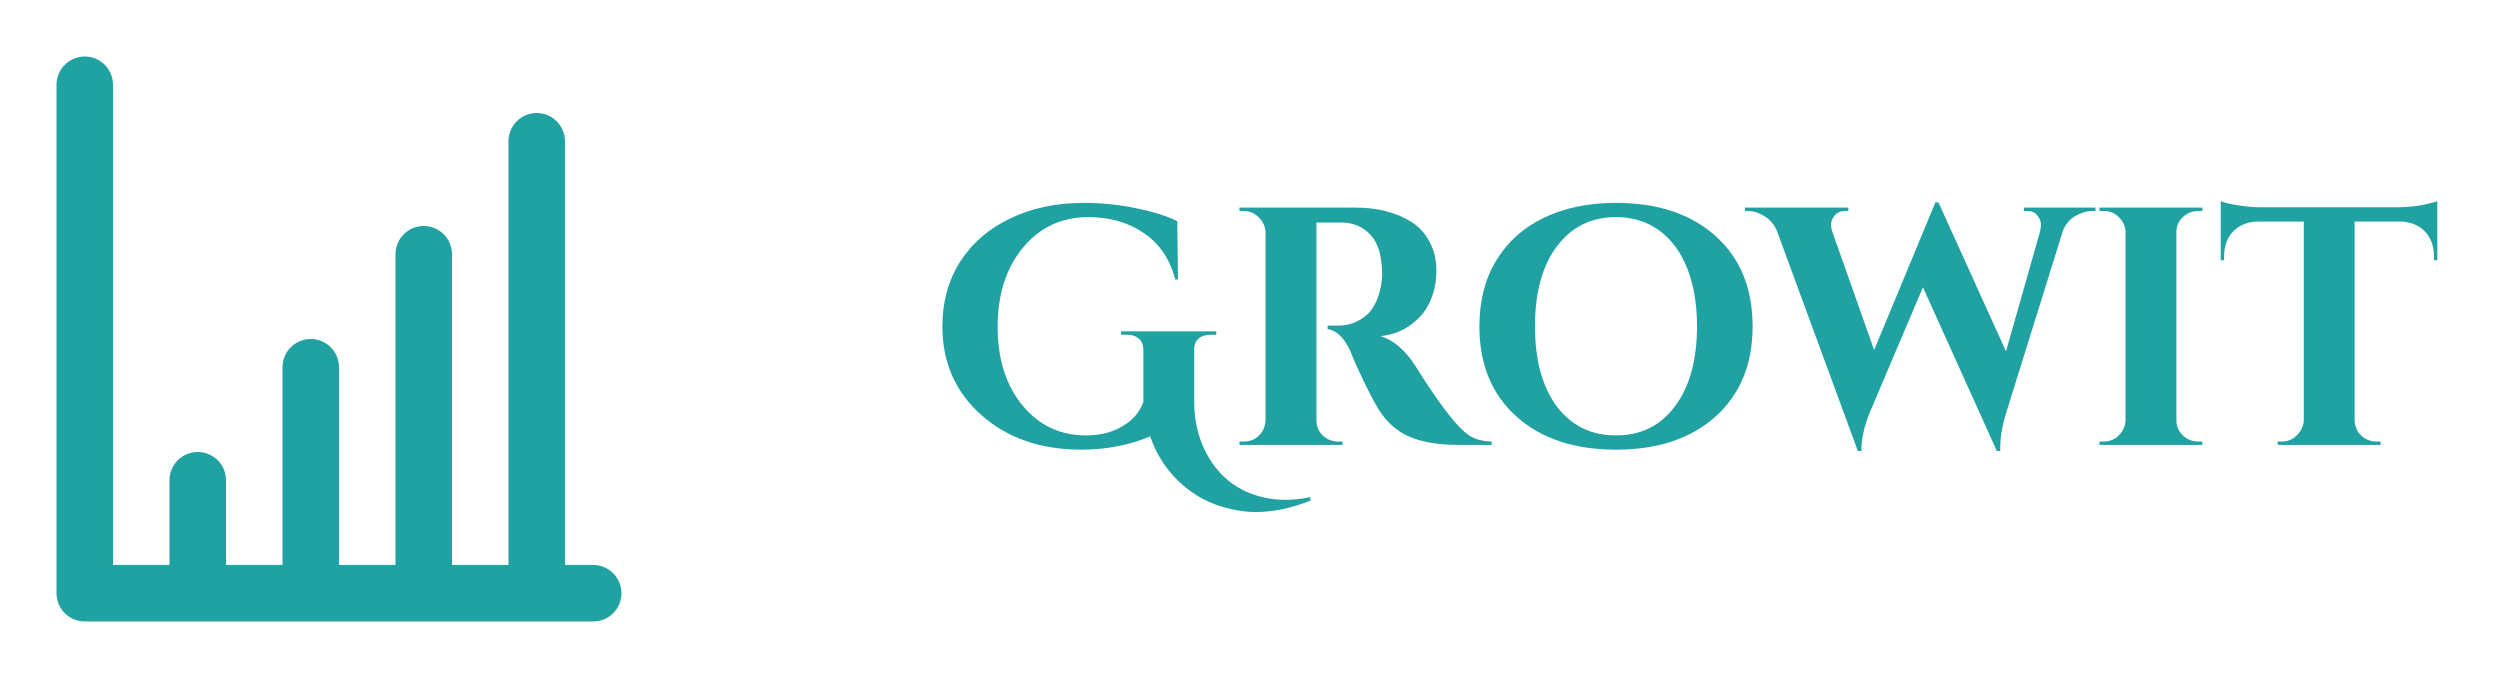 <svg width="118" height="32" viewBox="0 0 118 32" fill="none" xmlns="http://www.w3.org/2000/svg">
<path d="M28 26.666H26.667V6.667C26.667 6.313 26.526 5.974 26.276 5.724C26.026 5.474 25.687 5.333 25.334 5.333C24.98 5.333 24.641 5.474 24.391 5.724C24.141 5.974 24 6.313 24 6.667V26.666H21.334V12C21.334 11.646 21.193 11.307 20.943 11.057C20.693 10.807 20.354 10.666 20 10.666C19.647 10.666 19.308 10.807 19.058 11.057C18.808 11.307 18.667 11.646 18.667 12V26.666H16V17.333C16 16.98 15.86 16.64 15.61 16.39C15.36 16.14 15.021 16 14.667 16C14.313 16 13.974 16.14 13.724 16.39C13.474 16.64 13.334 16.98 13.334 17.333V26.666H10.667V22.666C10.667 22.313 10.527 21.974 10.277 21.724C10.026 21.474 9.687 21.333 9.334 21.333C8.98 21.333 8.641 21.474 8.391 21.724C8.141 21.974 8 22.313 8 22.666V26.666H5.334V4C5.334 3.646 5.193 3.307 4.943 3.057C4.693 2.807 4.354 2.667 4 2.667C3.647 2.667 3.308 2.807 3.058 3.057C2.807 3.307 2.667 3.646 2.667 4V28C2.667 28.354 2.807 28.693 3.058 28.943C3.308 29.193 3.647 29.333 4 29.333H28C28.354 29.333 28.693 29.193 28.943 28.943C29.193 28.693 29.334 28.354 29.334 28C29.334 27.646 29.193 27.307 28.943 27.057C28.693 26.807 28.354 26.666 28 26.666Z" fill="#20A2A2"/>
<path d="M59.281 24.168C59.014 24.168 58.752 24.147 58.496 24.104C57.462 23.944 56.582 23.549 55.856 22.92C55.131 22.301 54.608 21.528 54.288 20.6C53.286 21.016 52.203 21.224 51.041 21.224C49.12 21.224 47.547 20.68 46.321 19.592C45.094 18.504 44.48 17.107 44.48 15.4C44.48 14.259 44.758 13.245 45.312 12.36C45.878 11.475 46.667 10.792 47.681 10.312C48.694 9.821 49.851 9.576 51.153 9.576C52.006 9.576 52.833 9.661 53.633 9.832C54.432 9.992 55.078 10.195 55.569 10.44L55.6 13.192H55.472C55.217 12.221 54.721 11.491 53.984 11C53.259 10.499 52.385 10.248 51.361 10.248C50.102 10.248 49.072 10.733 48.273 11.704C47.483 12.664 47.089 13.907 47.089 15.432C47.089 16.947 47.478 18.179 48.257 19.128C49.035 20.077 50.038 20.552 51.264 20.552C51.926 20.552 52.496 20.408 52.977 20.12C53.467 19.832 53.798 19.448 53.968 18.968V16.536C53.968 16.301 53.899 16.12 53.761 15.992C53.622 15.864 53.425 15.8 53.169 15.8H52.913V15.64H57.408V15.8H57.169C56.902 15.8 56.699 15.864 56.56 15.992C56.422 16.12 56.358 16.296 56.368 16.52V19.064C56.379 19.768 56.513 20.424 56.769 21.032C57.334 22.333 58.273 23.144 59.584 23.464C59.937 23.549 60.299 23.592 60.672 23.592C61.056 23.592 61.446 23.549 61.84 23.464L61.873 23.624C60.955 23.987 60.091 24.168 59.281 24.168Z" fill="#20A2A2"/>
<path d="M62.87 10.504H62.182C62.16 10.504 62.144 10.504 62.134 10.504V19.832C62.144 20.227 62.315 20.52 62.646 20.712C62.806 20.797 62.976 20.84 63.158 20.84H63.366V21H58.502V20.84H58.71C59.094 20.84 59.387 20.675 59.59 20.344C59.675 20.195 59.723 20.029 59.734 19.848V10.968C59.723 10.691 59.616 10.456 59.414 10.264C59.222 10.061 58.987 9.96 58.71 9.96H58.502V9.8H63.99C65.024 9.8 65.899 10.024 66.614 10.472C66.976 10.696 67.264 11.011 67.478 11.416C67.691 11.811 67.798 12.264 67.798 12.776C67.798 13.277 67.707 13.741 67.526 14.168C67.355 14.595 67.062 14.968 66.646 15.288C66.24 15.608 65.75 15.8 65.174 15.864C65.792 16.067 66.336 16.536 66.806 17.272C67.958 19.117 68.811 20.216 69.366 20.568C69.643 20.739 69.99 20.829 70.406 20.84V21H68.838C67.931 21 67.174 20.877 66.566 20.632C65.958 20.376 65.462 19.944 65.078 19.336C64.886 19.027 64.64 18.563 64.342 17.944C64.043 17.315 63.846 16.867 63.75 16.6C63.462 15.96 63.099 15.603 62.662 15.528V15.368H63.158C63.638 15.368 64.059 15.224 64.422 14.936C64.795 14.648 65.046 14.179 65.174 13.528C65.216 13.304 65.238 13.128 65.238 13C65.238 12.125 65.062 11.496 64.71 11.112C64.358 10.717 63.904 10.515 63.35 10.504C63.243 10.504 63.083 10.504 62.87 10.504Z" fill="#20A2A2"/>
<path d="M76.275 9.576C78.248 9.576 79.816 10.099 80.979 11.144C82.141 12.189 82.723 13.608 82.723 15.4C82.723 17.192 82.141 18.611 80.979 19.656C79.816 20.701 78.248 21.224 76.275 21.224C74.302 21.224 72.734 20.701 71.571 19.656C70.408 18.611 69.827 17.192 69.827 15.4C69.827 14.216 70.088 13.187 70.611 12.312C71.144 11.427 71.896 10.749 72.867 10.28C73.838 9.811 74.974 9.576 76.275 9.576ZM73.475 19.176C74.168 20.093 75.102 20.552 76.275 20.552C77.448 20.552 78.376 20.093 79.059 19.176C79.752 18.248 80.099 16.989 80.099 15.4C80.099 14.355 79.944 13.443 79.635 12.664C79.326 11.885 78.883 11.288 78.307 10.872C77.731 10.456 77.053 10.248 76.275 10.248C75.102 10.248 74.168 10.712 73.475 11.64C72.792 12.557 72.451 13.811 72.451 15.4C72.451 16.989 72.792 18.248 73.475 19.176Z" fill="#20A2A2"/>
<path d="M98.907 9.96H98.763C98.496 9.96 98.224 10.04 97.947 10.2C97.68 10.36 97.488 10.589 97.371 10.888L94.683 19.512C94.502 20.099 94.411 20.643 94.411 21.144C94.411 21.197 94.411 21.245 94.411 21.288H94.251L90.763 13.56L88.235 19.512C87.99 20.131 87.862 20.723 87.851 21.288H87.691L83.867 10.888C83.728 10.579 83.531 10.349 83.275 10.2C83.019 10.04 82.758 9.96 82.491 9.96H82.363V9.8H87.243V9.96H87.099C86.875 9.96 86.704 10.035 86.587 10.184C86.48 10.323 86.427 10.456 86.427 10.584C86.427 10.712 86.448 10.835 86.491 10.952L88.459 16.52L91.355 9.544L91.499 9.56L94.683 16.584L96.283 10.952C96.315 10.835 96.331 10.712 96.331 10.584C96.331 10.456 96.278 10.323 96.171 10.184C96.075 10.035 95.91 9.96 95.675 9.96H95.531V9.8H98.907V9.96Z" fill="#20A2A2"/>
<path d="M99.302 20.84C99.58 20.84 99.814 20.744 100.006 20.552C100.209 20.349 100.316 20.109 100.326 19.832V10.952C100.316 10.675 100.209 10.44 100.006 10.248C99.814 10.056 99.58 9.96 99.302 9.96H99.094V9.8H103.958L103.942 9.96H103.75C103.473 9.96 103.233 10.056 103.03 10.248C102.828 10.44 102.726 10.675 102.726 10.952V19.832C102.726 20.109 102.828 20.349 103.03 20.552C103.233 20.744 103.473 20.84 103.75 20.84H103.942L103.958 21H99.094V20.84H99.302Z" fill="#20A2A2"/>
<path d="M111.138 10.456V19.848C111.149 20.125 111.25 20.36 111.442 20.552C111.645 20.744 111.885 20.84 112.162 20.84H112.354L112.37 21H107.506V20.84H107.714C107.981 20.84 108.21 20.744 108.402 20.552C108.605 20.36 108.717 20.131 108.738 19.864V10.456H106.578C106.088 10.467 105.698 10.621 105.41 10.92C105.122 11.219 104.978 11.608 104.978 12.088V12.28H104.818V9.496C104.968 9.56 105.234 9.624 105.618 9.688C106.013 9.752 106.376 9.784 106.706 9.784H113.154C113.677 9.773 114.104 9.731 114.434 9.656C114.765 9.581 114.968 9.528 115.042 9.496V12.28H114.882V12.088C114.882 11.608 114.738 11.219 114.45 10.92C114.162 10.621 113.773 10.467 113.282 10.456H111.138Z" fill="#20A2A2"/>
</svg>
